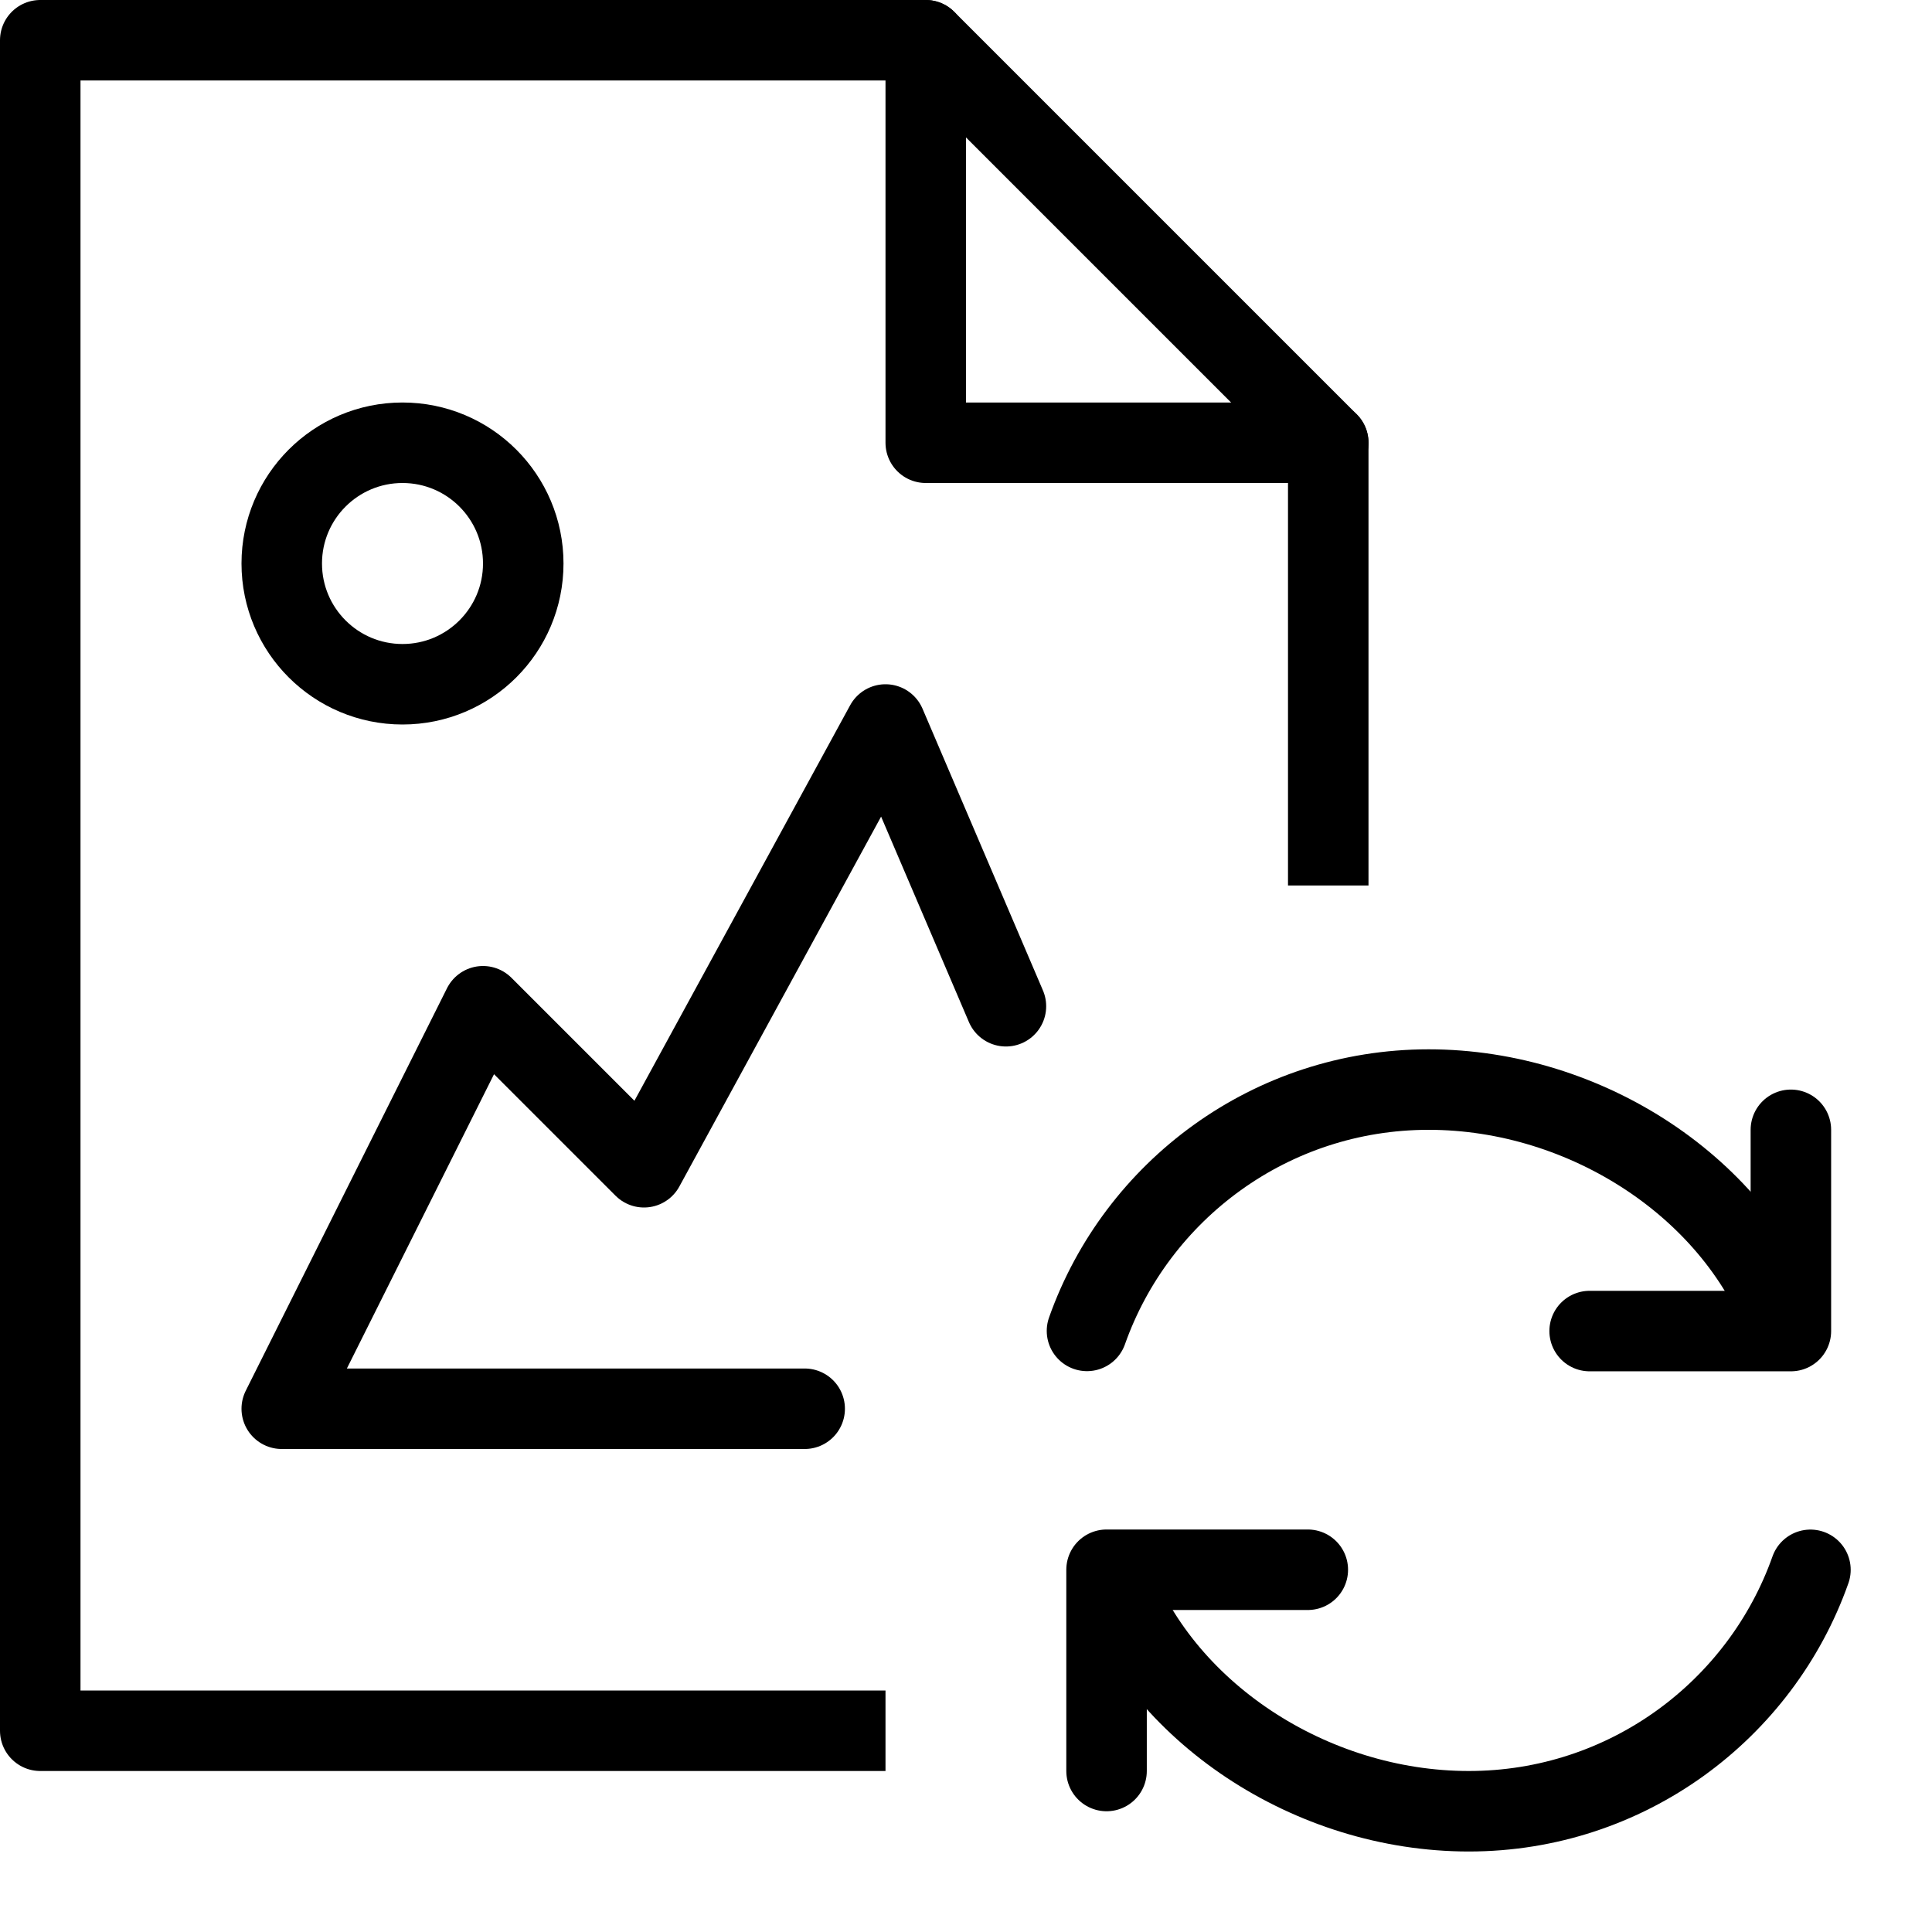 <?xml version="1.0" encoding="utf-8"?>
<!-- Generator: Adobe Illustrator 19.2.0, SVG Export Plug-In . SVG Version: 6.00 Build 0)  -->
<svg version="1.1" id="Layer_1" xmlns="http://www.w3.org/2000/svg" xmlns:xlink="http://www.w3.org/1999/xlink" x="0px" y="0px"
	 viewBox="0 0 24 24" enable-background="new 0 0 24 24" xml:space="preserve">
<g id="Filled_Icons" display="none">
	<g display="inline">
		<path d="M10,17.5c0-3.967,3.098-7.215,7-7.474v-1V5.5c0-0.133-0.053-0.26-0.147-0.354l-4.999-5C11.76,0.053,11.633,0,11.5,0h-11
			C0.225,0,0,0.224,0,0.5v21C0,21.775,0.225,22,0.5,22h9.802h1.212C10.568,20.745,10,19.19,10,17.5z M11.5,0.5l5,5h-5V0.5z M5,5
			c1.103,0,2,0.897,2,2S6.103,9,5,9S3,8.103,3,7S3.897,5,5,5z M3.5,18c-0.173,0-0.334-0.089-0.426-0.236
			c-0.091-0.148-0.099-0.332-0.021-0.486l2.5-5c0.072-0.144,0.209-0.244,0.367-0.27c0.158-0.026,0.32,0.026,0.434,0.14l1.527,1.527
			l2.681-4.913c0.092-0.168,0.251-0.285,0.466-0.26c0.192,0.01,0.361,0.13,0.435,0.309l0.824,2.001C10.291,12.365,9,14.781,9,17.5
			c0,0.17,0.026,0.333,0.036,0.5H3.5z"/>
		<path d="M17.5,11c-3.584,0-6.5,2.916-6.5,6.5s2.916,6.5,6.5,6.5s6.5-2.916,6.5-6.5S21.084,11,17.5,11z M13.035,16.014
			c0.635-1.793,2.34-2.998,4.242-2.998c1.336,0,2.619,0.594,3.5,1.514V13.96c0-0.276,0.224-0.5,0.5-0.5c0.275,0,0.5,0.224,0.5,0.5
			v2.222c0,0.275-0.225,0.5-0.5,0.5h-2.223c-0.275,0-0.5-0.225-0.5-0.5c0-0.277,0.225-0.5,0.5-0.5h1.379
			c-0.654-0.992-1.873-1.666-3.156-1.666c-1.479,0-2.807,0.938-3.301,2.332c-0.072,0.205-0.267,0.334-0.472,0.334
			c-0.056,0-0.11-0.011-0.167-0.029C13.078,16.561,12.941,16.273,13.035,16.014z M21.965,18.986
			c-0.635,1.793-2.34,2.998-4.242,2.998c-1.336,0-2.619-0.592-3.5-1.512v0.568c0,0.275-0.223,0.5-0.5,0.5
			c-0.275,0-0.5-0.225-0.5-0.5v-2.223c0-0.277,0.225-0.5,0.5-0.5h2.223c0.277,0,0.5,0.223,0.5,0.5c0,0.275-0.223,0.5-0.5,0.5h-1.379
			c0.654,0.992,1.873,1.666,3.156,1.666c1.479,0,2.807-0.938,3.301-2.332c0.093-0.262,0.379-0.397,0.639-0.305
			C21.922,18.44,22.059,18.727,21.965,18.986z"/>
	</g>
</g>
<g id="Outline_Icons">
	<g>
		<g>
			<polyline fill="none" stroke="#000000" stroke-linecap="round" stroke-linejoin="round" stroke-miterlimit="10" points="
				12.496,12.5 11,9 8,14.5 6,12.5 3.5,17.5 9.996,17.5 			"/>
			
				<circle fill="none" stroke="#000000" stroke-linecap="round" stroke-linejoin="round" stroke-miterlimit="10" cx="5" cy="7" r="1.5"/>
			<polyline fill="none" stroke="#000000" stroke-linejoin="round" stroke-miterlimit="10" points="11,21.5 0.5,21.5 0.5,0.5 
				11.5,0.5 16.5,5.5 16.5,11 			"/>
			<polyline fill="none" stroke="#000000" stroke-linecap="round" stroke-linejoin="round" stroke-miterlimit="10" points="
				11.5,0.5 11.5,5.5 16.5,5.5 			"/>
		</g>
		<g>
			<polyline fill="none" stroke="#000000" stroke-linecap="round" stroke-linejoin="round" stroke-miterlimit="10" points="
				22.247,14.035 22.247,16.535 19.747,16.535 			"/>
			<path fill="none" stroke="#000000" stroke-linecap="round" stroke-linejoin="round" stroke-miterlimit="10" d="M13.503,16.533
				c0.618-1.747,2.285-2.998,4.244-2.998s3.84,1.23,4.458,2.979"/>
			<g>
				<polyline fill="none" stroke="#000000" stroke-linecap="round" stroke-linejoin="round" stroke-miterlimit="10" points="
					13.746,22 13.746,19.5 16.246,19.5 				"/>
				<path fill="none" stroke="#000000" stroke-linecap="round" stroke-linejoin="round" stroke-miterlimit="10" d="M22.49,19.501
					c-0.618,1.747-2.285,2.999-4.244,2.999s-3.84-1.23-4.458-2.978"/>
			</g>
		</g>
	</g>
</g>
</svg>
